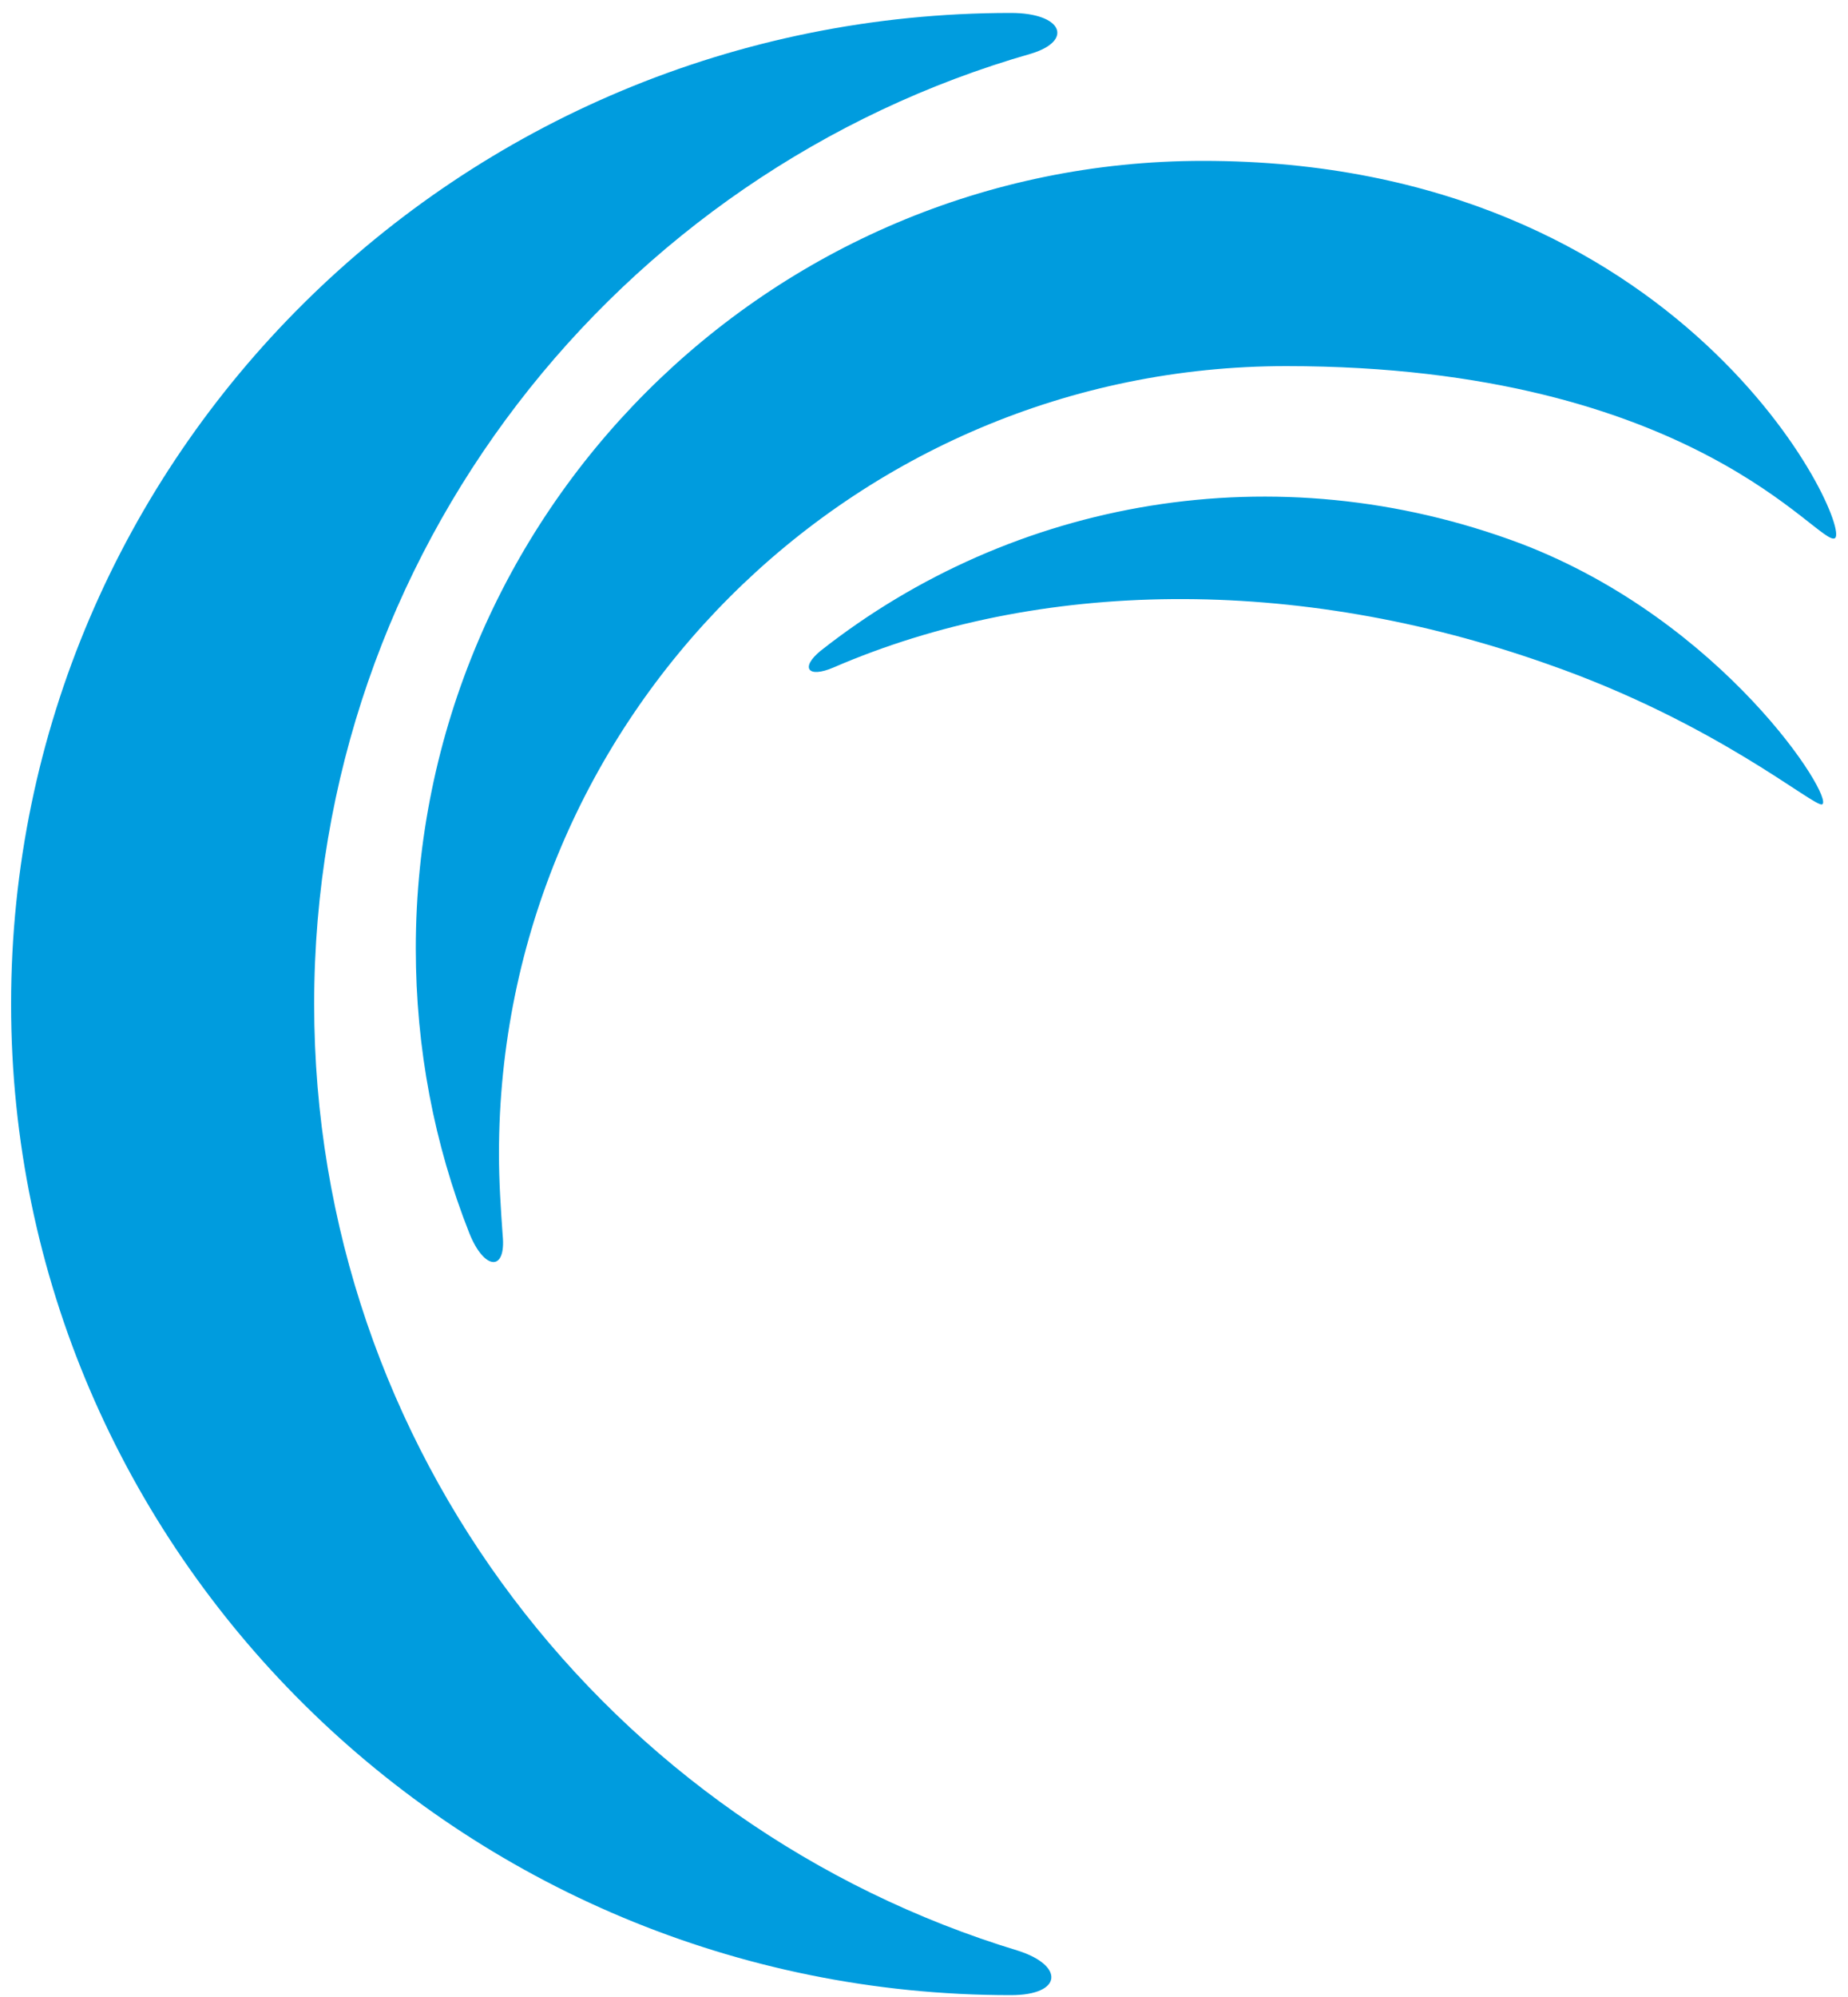 <?xml version="1.0" encoding="UTF-8"?>
<svg data-testid="akamai-wave-icon" width="100px" height="108px" viewBox="0 0 100 108" version="1.1" xmlns="http://www.w3.org/2000/svg" xmlns:xlink="http://www.w3.org/1999/xlink">
  <g stroke="none" stroke-width="1" fill="none" fill-rule="evenodd">
    <g transform="translate(0.6, 0.7)" fill="#009CDE" fill-rule="nonzero">
      <path d="M54.5,104.8 C57,105.6 56.9,107.2 54.1,107.2 C24.3,107.2 0,83.2 0,53.6 C0,24 24.2,0 54.1,0 C56.9,0 57.5,1.5 55.2,2.2 C32.8,8.6 16.4,29.2 16.4,53.6 C16.4,77.7 32.4,98.1 54.5,104.8 M26.6,66.1 C26.5,64.7 26.4,63.2 26.4,61.7 C26.4,38.2 45.5,19.1 69,19.1 C91.2,19.1 97.9,29 98.7,28.4 C99.6,27.7 90.6,8 64.5,8 C41,8 21.9,27.1 21.9,50.6 C21.9,56 22.9,61.2 24.8,66 C25.6,68 26.8,68.1 26.6,66.1 M44.5,35.4 C55.6,30.6 69.5,30.4 83.1,35.2 C92.3,38.4 97.6,43 98,42.8 C98.7,42.5 92.7,32.9 81.7,28.7 C68.4,23.7 54.2,26.3 43.8,34.5 C42.7,35.4 43.1,36 44.5,35.4" id="Shape"></path>
    </g>
  </g>
</svg>